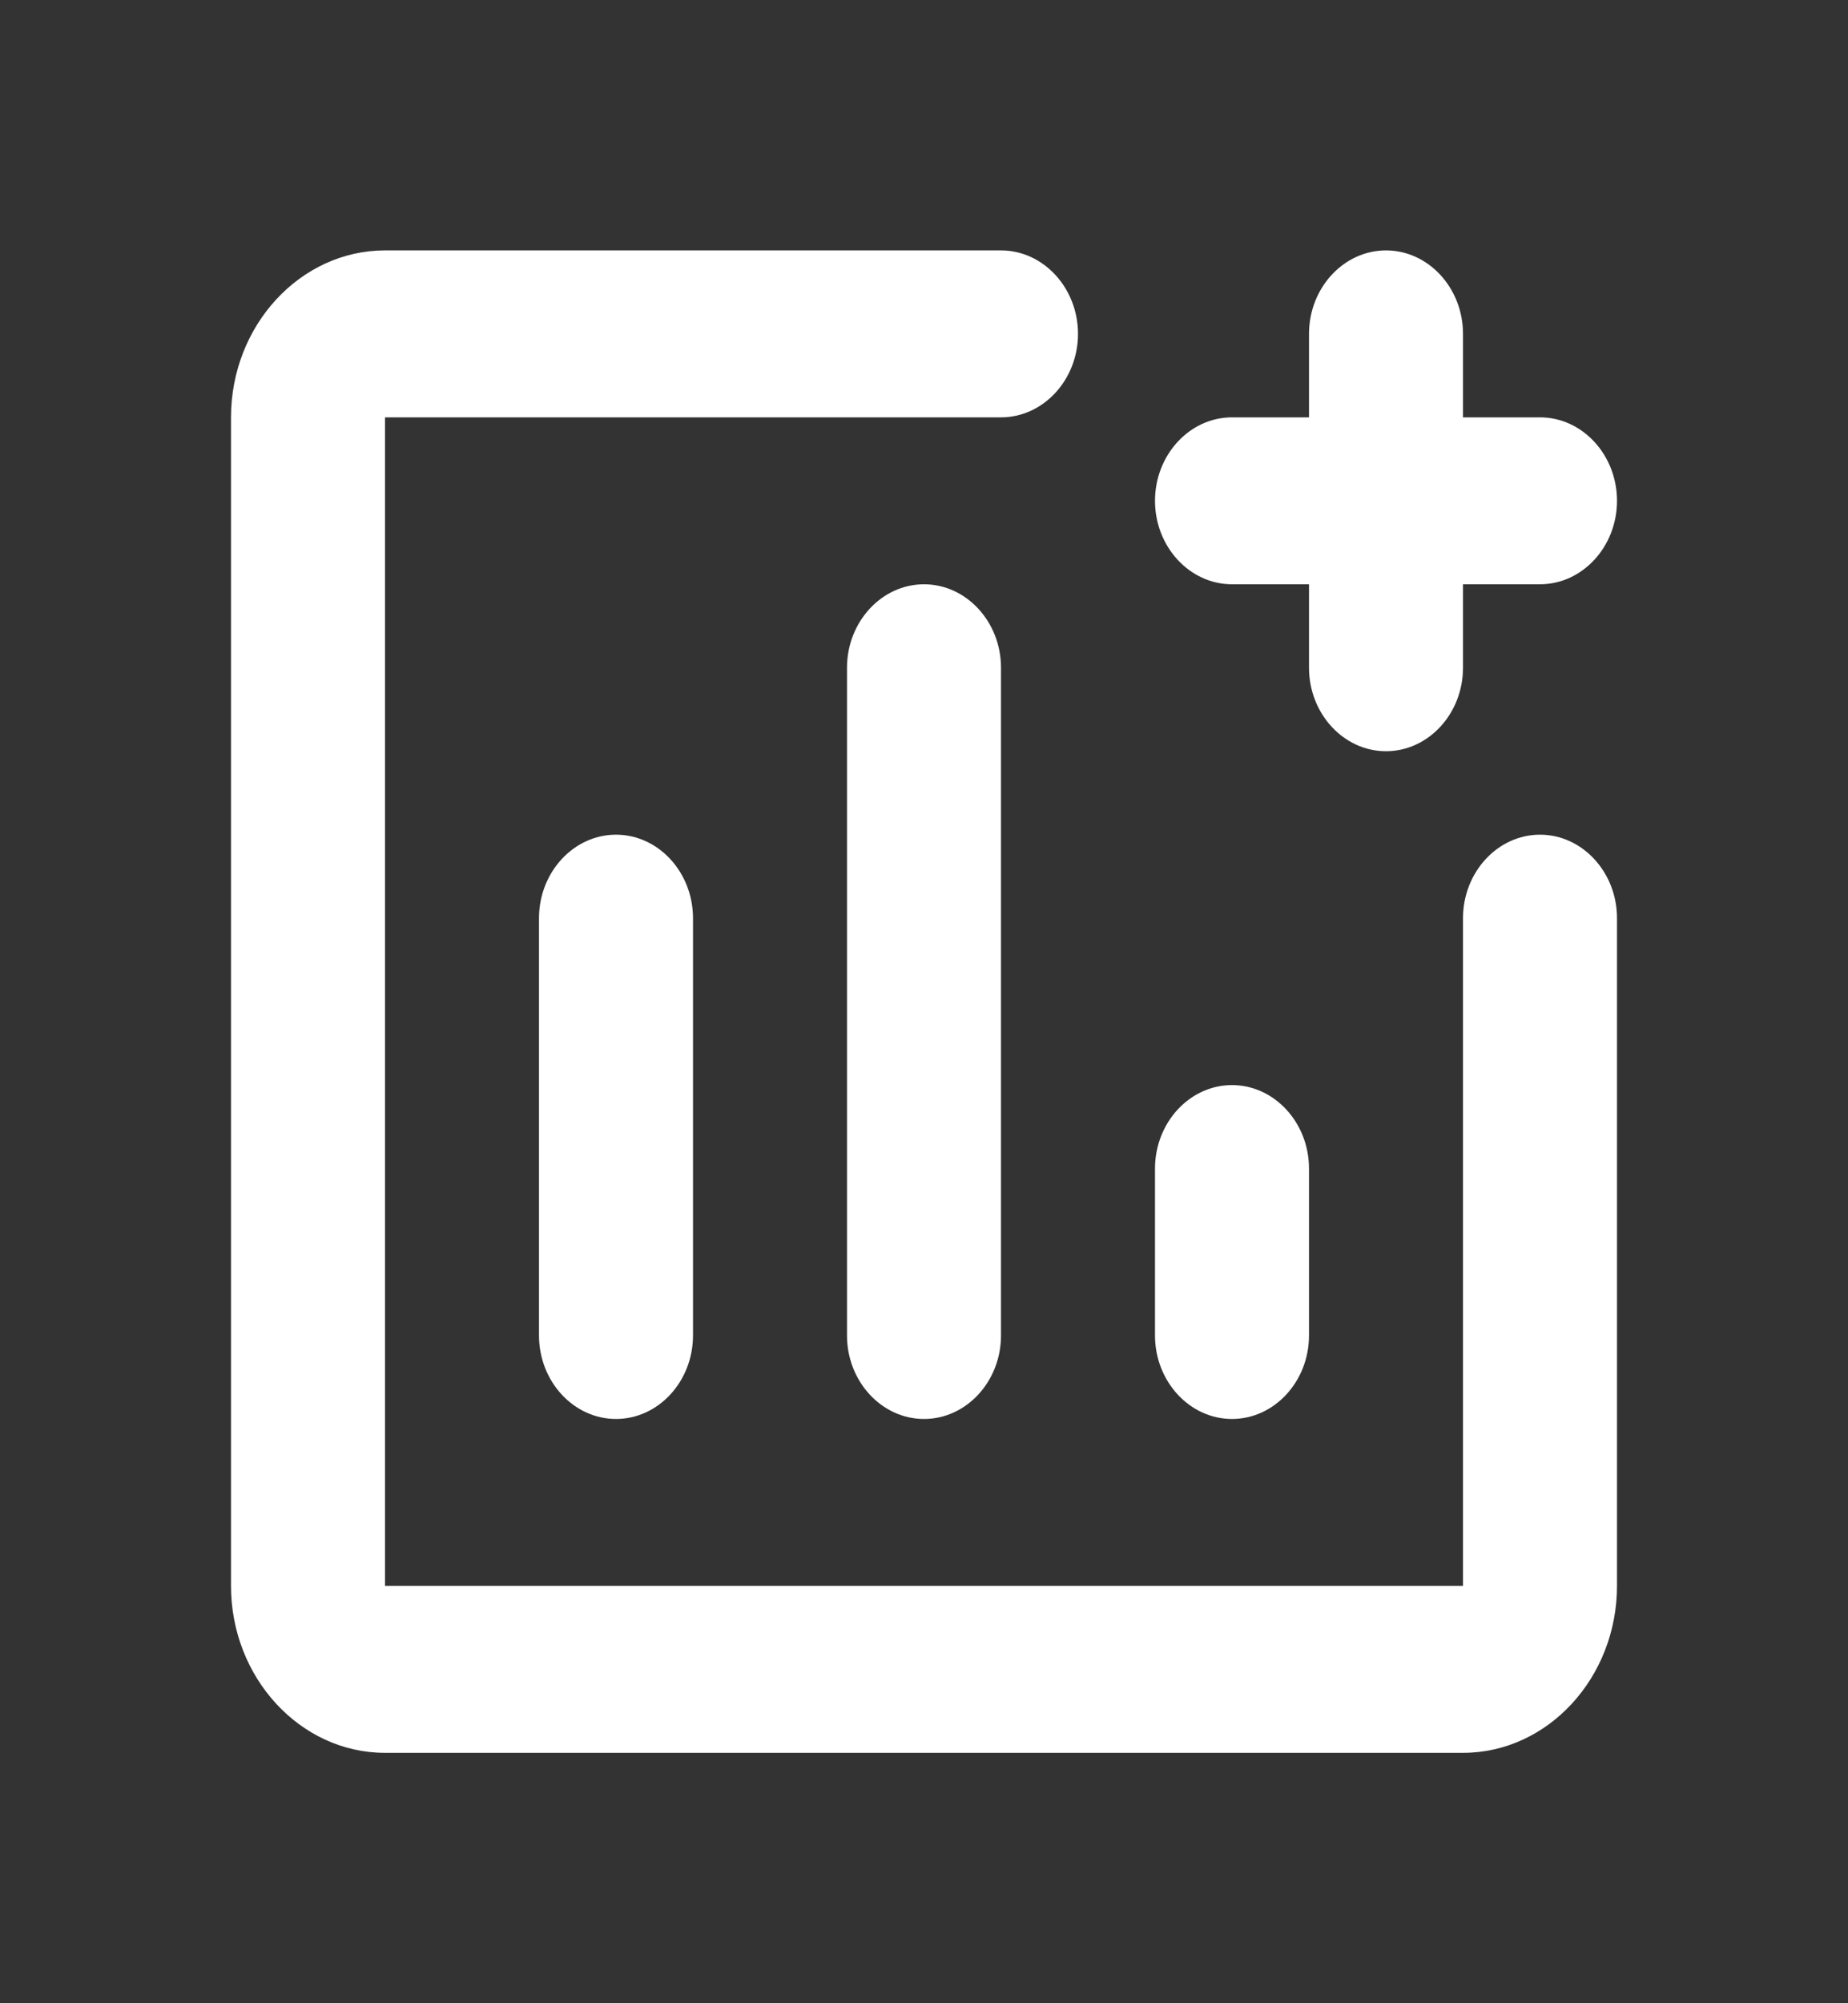 <svg width="132" height="143" viewBox="0 0 132 143" fill="none" xmlns="http://www.w3.org/2000/svg">
<rect x="0" y="0" width="132" height="143" fill="#333333" stroke="none"/>
<g id="ic:round-add-chart">
<path id="Vector" d="M88 101.292C91.025 101.292 93.5 98.61 93.5 95.333V83.417C93.5 80.139 91.025 77.458 88 77.458C84.975 77.458 82.5 80.139 82.5 83.417V95.333C82.5 98.61 84.975 101.292 88 101.292Z" fill="white"/>
<path id="Vector_2" d="M110 59.583C106.975 59.583 104.5 62.265 104.5 65.542V113.208H27.5V29.792H71.5C74.525 29.792 77 27.11 77 23.833C77 20.556 74.525 17.875 71.5 17.875H27.5C21.45 17.875 16.5 23.238 16.5 29.792V113.208C16.5 119.763 21.45 125.125 27.5 125.125H104.5C110.55 125.125 115.5 119.763 115.5 113.208V65.542C115.5 62.265 113.025 59.583 110 59.583Z" fill="white"/>
<path id="Vector_3" d="M38.5 65.542V95.333C38.5 98.61 40.975 101.292 44 101.292C47.025 101.292 49.5 98.61 49.5 95.333V65.542C49.5 62.265 47.025 59.583 44 59.583C40.975 59.583 38.5 62.265 38.5 65.542ZM60.5 47.667V95.333C60.5 98.61 62.975 101.292 66 101.292C69.025 101.292 71.5 98.61 71.5 95.333V47.667C71.5 44.39 69.025 41.708 66 41.708C62.975 41.708 60.5 44.39 60.5 47.667ZM88 41.708H93.5V47.667C93.5 50.944 95.975 53.625 99 53.625C102.025 53.625 104.5 50.944 104.5 47.667V41.708H110C113.025 41.708 115.5 39.027 115.5 35.75C115.5 32.473 113.025 29.792 110 29.792H104.5V23.833C104.5 20.556 102.025 17.875 99 17.875C95.975 17.875 93.5 20.556 93.5 23.833V29.792H88C84.975 29.792 82.5 32.473 82.5 35.75C82.5 39.027 84.975 41.708 88 41.708Z" fill="white"/>
</g>
</svg>
